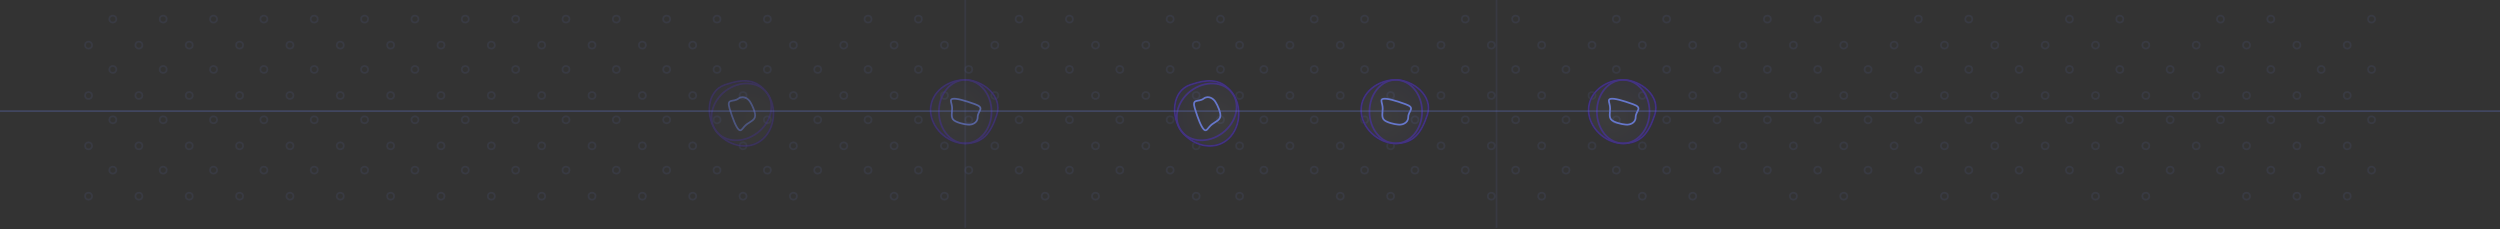 <?xml version="1.0" encoding="UTF-8" standalone="no"?>
<svg width="1440px" height="132px" viewBox="0 0 1440 132" version="1.1" xmlns="http://www.w3.org/2000/svg" xmlns:xlink="http://www.w3.org/1999/xlink">
    <rect x="0" y="0" width="1440" height="132" fill="#333333" stroke="none"/>
    <!-- Generator: Sketch 41.1 (35376) - http://www.bohemiancoding.com/sketch -->
    <title>Group 7</title>
    <desc>Created with Sketch.</desc>
    <defs>
        <radialGradient cx="28.518%" cy="58.202%" fx="28.518%" fy="58.202%" r="67.214%" id="radialGradient-1">
            <stop stop-color="#ECEAF1" offset="0%"></stop>
            <stop stop-color="#756AD5" offset="100%"></stop>
        </radialGradient>
    </defs>
    <g id="Page-1" stroke="none" stroke-width="1" fill="none" fill-rule="evenodd">
        <g id="technology" transform="translate(0, -709)">
            <g id="Group-7" transform="translate(0, 709)">
                <g id="Group-11" opacity="0.5" transform="translate(49, 9)" stroke="#6677CC">
                    <g id="Group-10" transform="translate(663, 0)" opacity="0.2">
                        <g id="Group-9" transform="translate(0, 15)">
                            <circle id="Oval-5-Copy-2" cx="2" cy="2" r="2"></circle>
                        </g>
                        <g id="Group-9-Copy" transform="translate(29, 0)">
                            <circle id="Oval-5-Copy-2" cx="2" cy="17" r="2"></circle>
                            <circle id="Oval-5-Copy" cx="16" cy="2" r="2"></circle>
                        </g>
                        <g id="Group-9-Copy-2" transform="translate(58, 0)">
                            <circle id="Oval-5-Copy-2" cx="2" cy="17" r="2"></circle>
                            <circle id="Oval-5-Copy" cx="16" cy="2" r="2"></circle>
                        </g>
                        <g id="Group-9-Copy-3" transform="translate(87, 15)">
                            <circle id="Oval-5-Copy-2" cx="2" cy="2" r="2"></circle>
                        </g>
                        <g id="Group-9-Copy-4" transform="translate(116, 0)">
                            <circle id="Oval-5-Copy-2" cx="2" cy="17" r="2"></circle>
                            <circle id="Oval-5-Copy" cx="16" cy="2" r="2"></circle>
                        </g>
                        <g id="Group-9-Copy-5" transform="translate(145, 0)">
                            <circle id="Oval-5-Copy-2" cx="2" cy="17" r="2"></circle>
                            <circle id="Oval-5-Copy" cx="16" cy="2" r="2"></circle>
                        </g>
                        <g id="Group-9-Copy-6" transform="translate(174, 15)">
                            <circle id="Oval-5-Copy-2" cx="2" cy="2" r="2"></circle>
                        </g>
                        <g id="Group-9-Copy-7" transform="translate(203, 0)">
                            <circle id="Oval-5-Copy-2" cx="2" cy="17" r="2"></circle>
                            <circle id="Oval-5-Copy" cx="16" cy="2" r="2"></circle>
                        </g>
                        <g id="Group-9-Copy-8" transform="translate(232, 0)">
                            <circle id="Oval-5-Copy-2" cx="2" cy="17" r="2"></circle>
                            <circle id="Oval-5-Copy" cx="16" cy="2" r="2"></circle>
                        </g>
                        <g id="Group-9-Copy-9" transform="translate(261, 15)">
                            <circle id="Oval-5-Copy-2" cx="2" cy="2" r="2"></circle>
                        </g>
                        <g id="Group-9-Copy-10" transform="translate(290, 0)">
                            <circle id="Oval-5-Copy-2" cx="2" cy="17" r="2"></circle>
                            <circle id="Oval-5-Copy" cx="16" cy="2" r="2"></circle>
                        </g>
                        <g id="Group-9-Copy-11" transform="translate(319, 0)">
                            <circle id="Oval-5-Copy-2" cx="2" cy="17" r="2"></circle>
                            <circle id="Oval-5-Copy" cx="16" cy="2" r="2"></circle>
                        </g>
                        <g id="Group-9-Copy-12" transform="translate(348, 15)">
                            <circle id="Oval-5-Copy-2" cx="2" cy="2" r="2"></circle>
                        </g>
                        <g id="Group-9-Copy-13" transform="translate(377, 0)">
                            <circle id="Oval-5-Copy-2" cx="2" cy="17" r="2"></circle>
                            <circle id="Oval-5-Copy" cx="16" cy="2" r="2"></circle>
                        </g>
                        <g id="Group-9-Copy-14" transform="translate(406, 0)">
                            <circle id="Oval-5-Copy-2" cx="2" cy="17" r="2"></circle>
                            <circle id="Oval-5-Copy" cx="16" cy="2" r="2"></circle>
                        </g>
                        <g id="Group-9-Copy-15" transform="translate(435, 15)">
                            <circle id="Oval-5-Copy-2" cx="2" cy="2" r="2"></circle>
                        </g>
                        <g id="Group-9-Copy-16" transform="translate(464, 0)">
                            <circle id="Oval-5-Copy-2" cx="2" cy="17" r="2"></circle>
                            <circle id="Oval-5-Copy" cx="16" cy="2" r="2"></circle>
                        </g>
                        <g id="Group-9-Copy-17" transform="translate(493, 0)">
                            <circle id="Oval-5-Copy-2" cx="2" cy="17" r="2"></circle>
                            <circle id="Oval-5-Copy" cx="16" cy="2" r="2"></circle>
                        </g>
                        <g id="Group-9-Copy-18" transform="translate(522, 15)">
                            <circle id="Oval-5-Copy-2" cx="2" cy="2" r="2"></circle>
                        </g>
                        <g id="Group-9-Copy-19" transform="translate(551, 0)">
                            <circle id="Oval-5-Copy-2" cx="2" cy="17" r="2"></circle>
                            <circle id="Oval-5-Copy" cx="16" cy="2" r="2"></circle>
                        </g>
                        <g id="Group-9-Copy-20" transform="translate(580, 0)">
                            <circle id="Oval-5-Copy-2" cx="2" cy="17" r="2"></circle>
                            <circle id="Oval-5-Copy" cx="16" cy="2" r="2"></circle>
                        </g>
                        <g id="Group-9-Copy-21" transform="translate(609, 15)">
                            <circle id="Oval-5-Copy-2" cx="2" cy="2" r="2"></circle>
                        </g>
                        <g id="Group-9-Copy-22" transform="translate(638, 0)">
                            <circle id="Oval-5-Copy-2" cx="2" cy="17" r="2"></circle>
                            <circle id="Oval-5-Copy" cx="16" cy="2" r="2"></circle>
                        </g>
                    </g>
                    <g id="Group-10-Copy" transform="translate(663, 29)" opacity="0.2">
                        <g id="Group-9">
                            <circle id="Oval-5-Copy-2" cx="2" cy="17" r="2"></circle>
                            <circle id="Oval-5-Copy" cx="16" cy="2" r="2"></circle>
                        </g>
                        <g id="Group-9-Copy" transform="translate(29, 0)">
                            <circle id="Oval-5-Copy-2" cx="2" cy="17" r="2"></circle>
                            <circle id="Oval-5-Copy" cx="16" cy="2" r="2"></circle>
                        </g>
                        <g id="Group-9-Copy-2" transform="translate(58, 0)">
                            <circle id="Oval-5-Copy-2" cx="2" cy="17" r="2"></circle>
                            <circle id="Oval-5-Copy" cx="16" cy="2" r="2"></circle>
                        </g>
                        <g id="Group-9-Copy-3" transform="translate(87, 0)">
                            <circle id="Oval-5-Copy-2" cx="2" cy="17" r="2"></circle>
                            <circle id="Oval-5-Copy" cx="16" cy="2" r="2"></circle>
                        </g>
                        <g id="Group-9-Copy-4" transform="translate(116, 0)">
                            <circle id="Oval-5-Copy-2" cx="2" cy="17" r="2"></circle>
                            <circle id="Oval-5-Copy" cx="16" cy="2" r="2"></circle>
                        </g>
                        <g id="Group-9-Copy-5" transform="translate(145, 0)">
                            <circle id="Oval-5-Copy-2" cx="2" cy="17" r="2"></circle>
                            <circle id="Oval-5-Copy" cx="16" cy="2" r="2"></circle>
                        </g>
                        <g id="Group-9-Copy-6" transform="translate(174, 0)">
                            <circle id="Oval-5-Copy-2" cx="2" cy="17" r="2"></circle>
                            <circle id="Oval-5-Copy" cx="16" cy="2" r="2"></circle>
                        </g>
                        <g id="Group-9-Copy-7" transform="translate(203, 0)">
                            <circle id="Oval-5-Copy-2" cx="2" cy="17" r="2"></circle>
                            <circle id="Oval-5-Copy" cx="16" cy="2" r="2"></circle>
                        </g>
                        <g id="Group-9-Copy-8" transform="translate(232, 0)">
                            <circle id="Oval-5-Copy-2" cx="2" cy="17" r="2"></circle>
                            <circle id="Oval-5-Copy" cx="16" cy="2" r="2"></circle>
                        </g>
                        <g id="Group-9-Copy-9" transform="translate(261, 0)">
                            <circle id="Oval-5-Copy-2" cx="2" cy="17" r="2"></circle>
                            <circle id="Oval-5-Copy" cx="16" cy="2" r="2"></circle>
                        </g>
                        <g id="Group-9-Copy-10" transform="translate(290, 0)">
                            <circle id="Oval-5-Copy-2" cx="2" cy="17" r="2"></circle>
                            <circle id="Oval-5-Copy" cx="16" cy="2" r="2"></circle>
                        </g>
                        <g id="Group-9-Copy-11" transform="translate(319, 0)">
                            <circle id="Oval-5-Copy-2" cx="2" cy="17" r="2"></circle>
                            <circle id="Oval-5-Copy" cx="16" cy="2" r="2"></circle>
                        </g>
                        <g id="Group-9-Copy-12" transform="translate(348, 0)">
                            <circle id="Oval-5-Copy-2" cx="2" cy="17" r="2"></circle>
                            <circle id="Oval-5-Copy" cx="16" cy="2" r="2"></circle>
                        </g>
                        <g id="Group-9-Copy-13" transform="translate(377, 0)">
                            <circle id="Oval-5-Copy-2" cx="2" cy="17" r="2"></circle>
                            <circle id="Oval-5-Copy" cx="16" cy="2" r="2"></circle>
                        </g>
                        <g id="Group-9-Copy-14" transform="translate(406, 0)">
                            <circle id="Oval-5-Copy-2" cx="2" cy="17" r="2"></circle>
                            <circle id="Oval-5-Copy" cx="16" cy="2" r="2"></circle>
                        </g>
                        <g id="Group-9-Copy-15" transform="translate(435, 0)">
                            <circle id="Oval-5-Copy-2" cx="2" cy="17" r="2"></circle>
                            <circle id="Oval-5-Copy" cx="16" cy="2" r="2"></circle>
                        </g>
                        <g id="Group-9-Copy-16" transform="translate(464, 0)">
                            <circle id="Oval-5-Copy-2" cx="2" cy="17" r="2"></circle>
                            <circle id="Oval-5-Copy" cx="16" cy="2" r="2"></circle>
                        </g>
                        <g id="Group-9-Copy-17" transform="translate(493, 0)">
                            <circle id="Oval-5-Copy-2" cx="2" cy="17" r="2"></circle>
                            <circle id="Oval-5-Copy" cx="16" cy="2" r="2"></circle>
                        </g>
                        <g id="Group-9-Copy-18" transform="translate(522, 0)">
                            <circle id="Oval-5-Copy-2" cx="2" cy="17" r="2"></circle>
                            <circle id="Oval-5-Copy" cx="16" cy="2" r="2"></circle>
                        </g>
                        <g id="Group-9-Copy-19" transform="translate(551, 0)">
                            <circle id="Oval-5-Copy-2" cx="2" cy="17" r="2"></circle>
                            <circle id="Oval-5-Copy" cx="16" cy="2" r="2"></circle>
                        </g>
                        <g id="Group-9-Copy-20" transform="translate(580, 0)">
                            <circle id="Oval-5-Copy-2" cx="2" cy="17" r="2"></circle>
                            <circle id="Oval-5-Copy" cx="16" cy="2" r="2"></circle>
                        </g>
                        <g id="Group-9-Copy-21" transform="translate(609, 0)">
                            <circle id="Oval-5-Copy-2" cx="2" cy="17" r="2"></circle>
                            <circle id="Oval-5-Copy" cx="16" cy="2" r="2"></circle>
                        </g>
                        <g id="Group-9-Copy-22" transform="translate(638, 0)">
                            <circle id="Oval-5-Copy-2" cx="2" cy="17" r="2"></circle>
                            <circle id="Oval-5-Copy" cx="16" cy="2" r="2"></circle>
                        </g>
                    </g>
                    <g id="Group-10-Copy-2" transform="translate(663, 58)" opacity="0.2">
                        <g id="Group-9">
                            <circle id="Oval-5-Copy-2" cx="2" cy="17" r="2"></circle>
                            <circle id="Oval-5-Copy" cx="16" cy="2" r="2"></circle>
                        </g>
                        <g id="Group-9-Copy" transform="translate(29, 0)">
                            <circle id="Oval-5-Copy-2" cx="2" cy="17" r="2"></circle>
                            <circle id="Oval-5-Copy" cx="16" cy="2" r="2"></circle>
                        </g>
                        <g id="Group-9-Copy-2" transform="translate(58, 0)">
                            <circle id="Oval-5-Copy-2" cx="2" cy="17" r="2"></circle>
                            <circle id="Oval-5-Copy" cx="16" cy="2" r="2"></circle>
                        </g>
                        <g id="Group-9-Copy-3" transform="translate(87, 0)">
                            <circle id="Oval-5-Copy-2" cx="2" cy="17" r="2"></circle>
                            <circle id="Oval-5-Copy" cx="16" cy="2" r="2"></circle>
                        </g>
                        <g id="Group-9-Copy-4" transform="translate(116, 0)">
                            <circle id="Oval-5-Copy-2" cx="2" cy="17" r="2"></circle>
                            <circle id="Oval-5-Copy" cx="16" cy="2" r="2"></circle>
                        </g>
                        <g id="Group-9-Copy-5" transform="translate(145, 0)">
                            <circle id="Oval-5-Copy-2" cx="2" cy="17" r="2"></circle>
                            <circle id="Oval-5-Copy" cx="16" cy="2" r="2"></circle>
                        </g>
                        <g id="Group-9-Copy-6" transform="translate(174, 0)">
                            <circle id="Oval-5-Copy-2" cx="2" cy="17" r="2"></circle>
                            <circle id="Oval-5-Copy" cx="16" cy="2" r="2"></circle>
                        </g>
                        <g id="Group-9-Copy-7" transform="translate(203, 0)">
                            <circle id="Oval-5-Copy-2" cx="2" cy="17" r="2"></circle>
                            <circle id="Oval-5-Copy" cx="16" cy="2" r="2"></circle>
                        </g>
                        <g id="Group-9-Copy-8" transform="translate(232, 0)">
                            <circle id="Oval-5-Copy-2" cx="2" cy="17" r="2"></circle>
                            <circle id="Oval-5-Copy" cx="16" cy="2" r="2"></circle>
                        </g>
                        <g id="Group-9-Copy-9" transform="translate(261, 0)">
                            <circle id="Oval-5-Copy-2" cx="2" cy="17" r="2"></circle>
                            <circle id="Oval-5-Copy" cx="16" cy="2" r="2"></circle>
                        </g>
                        <g id="Group-9-Copy-10" transform="translate(290, 0)">
                            <circle id="Oval-5-Copy-2" cx="2" cy="17" r="2"></circle>
                            <circle id="Oval-5-Copy" cx="16" cy="2" r="2"></circle>
                        </g>
                        <g id="Group-9-Copy-11" transform="translate(319, 0)">
                            <circle id="Oval-5-Copy-2" cx="2" cy="17" r="2"></circle>
                            <circle id="Oval-5-Copy" cx="16" cy="2" r="2"></circle>
                        </g>
                        <g id="Group-9-Copy-12" transform="translate(348, 0)">
                            <circle id="Oval-5-Copy-2" cx="2" cy="17" r="2"></circle>
                            <circle id="Oval-5-Copy" cx="16" cy="2" r="2"></circle>
                        </g>
                        <g id="Group-9-Copy-13" transform="translate(377, 0)">
                            <circle id="Oval-5-Copy-2" cx="2" cy="17" r="2"></circle>
                            <circle id="Oval-5-Copy" cx="16" cy="2" r="2"></circle>
                        </g>
                        <g id="Group-9-Copy-14" transform="translate(406, 0)">
                            <circle id="Oval-5-Copy-2" cx="2" cy="17" r="2"></circle>
                            <circle id="Oval-5-Copy" cx="16" cy="2" r="2"></circle>
                        </g>
                        <g id="Group-9-Copy-15" transform="translate(435, 0)">
                            <circle id="Oval-5-Copy-2" cx="2" cy="17" r="2"></circle>
                            <circle id="Oval-5-Copy" cx="16" cy="2" r="2"></circle>
                        </g>
                        <g id="Group-9-Copy-16" transform="translate(464, 0)">
                            <circle id="Oval-5-Copy-2" cx="2" cy="17" r="2"></circle>
                            <circle id="Oval-5-Copy" cx="16" cy="2" r="2"></circle>
                        </g>
                        <g id="Group-9-Copy-17" transform="translate(493, 0)">
                            <circle id="Oval-5-Copy-2" cx="2" cy="17" r="2"></circle>
                            <circle id="Oval-5-Copy" cx="16" cy="2" r="2"></circle>
                        </g>
                        <g id="Group-9-Copy-18" transform="translate(522, 0)">
                            <circle id="Oval-5-Copy-2" cx="2" cy="17" r="2"></circle>
                            <circle id="Oval-5-Copy" cx="16" cy="2" r="2"></circle>
                        </g>
                        <g id="Group-9-Copy-19" transform="translate(551, 0)">
                            <circle id="Oval-5-Copy-2" cx="2" cy="17" r="2"></circle>
                            <circle id="Oval-5-Copy" cx="16" cy="2" r="2"></circle>
                        </g>
                        <g id="Group-9-Copy-20" transform="translate(580, 0)">
                            <circle id="Oval-5-Copy-2" cx="2" cy="17" r="2"></circle>
                            <circle id="Oval-5-Copy" cx="16" cy="2" r="2"></circle>
                        </g>
                        <g id="Group-9-Copy-21" transform="translate(609, 0)">
                            <circle id="Oval-5-Copy-2" cx="2" cy="17" r="2"></circle>
                            <circle id="Oval-5-Copy" cx="16" cy="2" r="2"></circle>
                        </g>
                        <g id="Group-9-Copy-22" transform="translate(638, 0)">
                            <circle id="Oval-5-Copy-2" cx="2" cy="17" r="2"></circle>
                            <circle id="Oval-5-Copy" cx="16" cy="2" r="2"></circle>
                        </g>
                    </g>
                    <g id="Group-10-Copy-3" transform="translate(663, 87)" opacity="0.2">
                        <g id="Group-9">
                            <circle id="Oval-5-Copy-2" cx="2" cy="17" r="2"></circle>
                            <circle id="Oval-5-Copy" cx="16" cy="2" r="2"></circle>
                        </g>
                        <g id="Group-9-Copy" transform="translate(43, 0)">
                            <circle id="Oval-5-Copy" cx="2" cy="2" r="2"></circle>
                        </g>
                        <g id="Group-9-Copy-2" transform="translate(58, 0)">
                            <circle id="Oval-5-Copy-2" cx="2" cy="17" r="2"></circle>
                            <circle id="Oval-5-Copy" cx="16" cy="2" r="2"></circle>
                        </g>
                        <g id="Group-9-Copy-3" transform="translate(87, 0)">
                            <circle id="Oval-5-Copy-2" cx="2" cy="17" r="2"></circle>
                            <circle id="Oval-5-Copy" cx="16" cy="2" r="2"></circle>
                        </g>
                        <g id="Group-9-Copy-4" transform="translate(130, 0)">
                            <circle id="Oval-5-Copy" cx="2" cy="2" r="2"></circle>
                        </g>
                        <g id="Group-9-Copy-5" transform="translate(145, 0)">
                            <circle id="Oval-5-Copy-2" cx="2" cy="17" r="2"></circle>
                            <circle id="Oval-5-Copy" cx="16" cy="2" r="2"></circle>
                        </g>
                        <g id="Group-9-Copy-6" transform="translate(174, 0)">
                            <circle id="Oval-5-Copy-2" cx="2" cy="17" r="2"></circle>
                            <circle id="Oval-5-Copy" cx="16" cy="2" r="2"></circle>
                        </g>
                        <g id="Group-9-Copy-7" transform="translate(217, 0)">
                            <circle id="Oval-5-Copy" cx="2" cy="2" r="2"></circle>
                        </g>
                        <g id="Group-9-Copy-8" transform="translate(232, 0)">
                            <circle id="Oval-5-Copy-2" cx="2" cy="17" r="2"></circle>
                            <circle id="Oval-5-Copy" cx="16" cy="2" r="2"></circle>
                        </g>
                        <g id="Group-9-Copy-9" transform="translate(261, 0)">
                            <circle id="Oval-5-Copy-2" cx="2" cy="17" r="2"></circle>
                            <circle id="Oval-5-Copy" cx="16" cy="2" r="2"></circle>
                        </g>
                        <g id="Group-9-Copy-10" transform="translate(304, 0)">
                            <circle id="Oval-5-Copy" cx="2" cy="2" r="2"></circle>
                        </g>
                        <g id="Group-9-Copy-11" transform="translate(319, 0)">
                            <circle id="Oval-5-Copy-2" cx="2" cy="17" r="2"></circle>
                            <circle id="Oval-5-Copy" cx="16" cy="2" r="2"></circle>
                        </g>
                        <g id="Group-9-Copy-12" transform="translate(348, 0)">
                            <circle id="Oval-5-Copy-2" cx="2" cy="17" r="2"></circle>
                            <circle id="Oval-5-Copy" cx="16" cy="2" r="2"></circle>
                        </g>
                        <g id="Group-9-Copy-13" transform="translate(391, 0)">
                            <circle id="Oval-5-Copy" cx="2" cy="2" r="2"></circle>
                        </g>
                        <g id="Group-9-Copy-14" transform="translate(406, 0)">
                            <circle id="Oval-5-Copy-2" cx="2" cy="17" r="2"></circle>
                            <circle id="Oval-5-Copy" cx="16" cy="2" r="2"></circle>
                        </g>
                        <g id="Group-9-Copy-15" transform="translate(435, 0)">
                            <circle id="Oval-5-Copy-2" cx="2" cy="17" r="2"></circle>
                            <circle id="Oval-5-Copy" cx="16" cy="2" r="2"></circle>
                        </g>
                        <g id="Group-9-Copy-16" transform="translate(478, 0)">
                            <circle id="Oval-5-Copy" cx="2" cy="2" r="2"></circle>
                        </g>
                        <g id="Group-9-Copy-17" transform="translate(493, 0)">
                            <circle id="Oval-5-Copy-2" cx="2" cy="17" r="2"></circle>
                            <circle id="Oval-5-Copy" cx="16" cy="2" r="2"></circle>
                        </g>
                        <g id="Group-9-Copy-18" transform="translate(522, 0)">
                            <circle id="Oval-5-Copy-2" cx="2" cy="17" r="2"></circle>
                            <circle id="Oval-5-Copy" cx="16" cy="2" r="2"></circle>
                        </g>
                        <g id="Group-9-Copy-19" transform="translate(565, 0)">
                            <circle id="Oval-5-Copy" cx="2" cy="2" r="2"></circle>
                        </g>
                        <g id="Group-9-Copy-20" transform="translate(580, 0)">
                            <circle id="Oval-5-Copy-2" cx="2" cy="17" r="2"></circle>
                            <circle id="Oval-5-Copy" cx="16" cy="2" r="2"></circle>
                        </g>
                        <g id="Group-9-Copy-21" transform="translate(609, 0)">
                            <circle id="Oval-5-Copy-2" cx="2" cy="17" r="2"></circle>
                            <circle id="Oval-5-Copy" cx="16" cy="2" r="2"></circle>
                        </g>
                        <g id="Group-9-Copy-22" transform="translate(638, 0)">
                            <circle id="Oval-5-Copy-2" cx="2" cy="17" r="2"></circle>
                            <circle id="Oval-5-Copy" cx="16" cy="2" r="2"></circle>
                        </g>
                    </g>
                    <g id="Group-10" opacity="0.2">
                        <g id="Group-9">
                            <circle id="Oval-5-Copy-2" cx="2" cy="17" r="2"></circle>
                            <circle id="Oval-5-Copy" cx="16" cy="2" r="2"></circle>
                        </g>
                        <g id="Group-9-Copy" transform="translate(29, 0)">
                            <circle id="Oval-5-Copy-2" cx="2" cy="17" r="2"></circle>
                            <circle id="Oval-5-Copy" cx="16" cy="2" r="2"></circle>
                        </g>
                        <g id="Group-9-Copy-2" transform="translate(58, 0)">
                            <circle id="Oval-5-Copy-2" cx="2" cy="17" r="2"></circle>
                            <circle id="Oval-5-Copy" cx="16" cy="2" r="2"></circle>
                        </g>
                        <g id="Group-9-Copy-3" transform="translate(87, 0)">
                            <circle id="Oval-5-Copy-2" cx="2" cy="17" r="2"></circle>
                            <circle id="Oval-5-Copy" cx="16" cy="2" r="2"></circle>
                        </g>
                        <g id="Group-9-Copy-4" transform="translate(116, 0)">
                            <circle id="Oval-5-Copy-2" cx="2" cy="17" r="2"></circle>
                            <circle id="Oval-5-Copy" cx="16" cy="2" r="2"></circle>
                        </g>
                        <g id="Group-9-Copy-5" transform="translate(145, 0)">
                            <circle id="Oval-5-Copy-2" cx="2" cy="17" r="2"></circle>
                            <circle id="Oval-5-Copy" cx="16" cy="2" r="2"></circle>
                        </g>
                        <g id="Group-9-Copy-6" transform="translate(174, 0)">
                            <circle id="Oval-5-Copy-2" cx="2" cy="17" r="2"></circle>
                            <circle id="Oval-5-Copy" cx="16" cy="2" r="2"></circle>
                        </g>
                        <g id="Group-9-Copy-7" transform="translate(203, 0)">
                            <circle id="Oval-5-Copy-2" cx="2" cy="17" r="2"></circle>
                            <circle id="Oval-5-Copy" cx="16" cy="2" r="2"></circle>
                        </g>
                        <g id="Group-9-Copy-8" transform="translate(232, 0)">
                            <circle id="Oval-5-Copy-2" cx="2" cy="17" r="2"></circle>
                            <circle id="Oval-5-Copy" cx="16" cy="2" r="2"></circle>
                        </g>
                        <g id="Group-9-Copy-9" transform="translate(261, 0)">
                            <circle id="Oval-5-Copy-2" cx="2" cy="17" r="2"></circle>
                            <circle id="Oval-5-Copy" cx="16" cy="2" r="2"></circle>
                        </g>
                        <g id="Group-9-Copy-10" transform="translate(290, 0)">
                            <circle id="Oval-5-Copy-2" cx="2" cy="17" r="2"></circle>
                            <circle id="Oval-5-Copy" cx="16" cy="2" r="2"></circle>
                        </g>
                        <g id="Group-9-Copy-11" transform="translate(319, 0)">
                            <circle id="Oval-5-Copy-2" cx="2" cy="17" r="2"></circle>
                            <circle id="Oval-5-Copy" cx="16" cy="2" r="2"></circle>
                        </g>
                        <g id="Group-9-Copy-12" transform="translate(348, 0)">
                            <circle id="Oval-5-Copy-2" cx="2" cy="17" r="2"></circle>
                            <circle id="Oval-5-Copy" cx="16" cy="2" r="2"></circle>
                        </g>
                        <g id="Group-9-Copy-13" transform="translate(377, 0)">
                            <circle id="Oval-5-Copy-2" cx="2" cy="17" r="2"></circle>
                            <circle id="Oval-5-Copy" cx="16" cy="2" r="2"></circle>
                        </g>
                        <g id="Group-9-Copy-14" transform="translate(406, 15)">
                            <circle id="Oval-5-Copy-2" cx="2" cy="2" r="2"></circle>
                        </g>
                        <g id="Group-9-Copy-15" transform="translate(435, 0)">
                            <circle id="Oval-5-Copy-2" cx="2" cy="17" r="2"></circle>
                            <circle id="Oval-5-Copy" cx="16" cy="2" r="2"></circle>
                        </g>
                        <g id="Group-9-Copy-16" transform="translate(464, 0)">
                            <circle id="Oval-5-Copy-2" cx="2" cy="17" r="2"></circle>
                            <circle id="Oval-5-Copy" cx="16" cy="2" r="2"></circle>
                        </g>
                        <g id="Group-9-Copy-17" transform="translate(493, 15)">
                            <circle id="Oval-5-Copy-2" cx="2" cy="2" r="2"></circle>
                        </g>
                        <g id="Group-9-Copy-18" transform="translate(522, 0)">
                            <circle id="Oval-5-Copy-2" cx="2" cy="17" r="2"></circle>
                            <circle id="Oval-5-Copy" cx="16" cy="2" r="2"></circle>
                        </g>
                        <g id="Group-9-Copy-19" transform="translate(551, 0)">
                            <circle id="Oval-5-Copy-2" cx="2" cy="17" r="2"></circle>
                            <circle id="Oval-5-Copy" cx="16" cy="2" r="2"></circle>
                        </g>
                        <g id="Group-9-Copy-20" transform="translate(580, 15)">
                            <circle id="Oval-5-Copy-2" cx="2" cy="2" r="2"></circle>
                        </g>
                        <g id="Group-9-Copy-21" transform="translate(609, 0)">
                            <circle id="Oval-5-Copy-2" cx="2" cy="17" r="2"></circle>
                            <circle id="Oval-5-Copy" cx="16" cy="2" r="2"></circle>
                        </g>
                        <g id="Group-9-Copy-22" transform="translate(638, 0)">
                            <circle id="Oval-5-Copy-2" cx="2" cy="17" r="2"></circle>
                            <circle id="Oval-5-Copy" cx="16" cy="2" r="2"></circle>
                        </g>
                        <g id="Group-10-Copy" transform="translate(0, 29)">
                            <g id="Group-9">
                                <circle id="Oval-5-Copy-2" cx="2" cy="17" r="2"></circle>
                                <circle id="Oval-5-Copy" cx="16" cy="2" r="2"></circle>
                            </g>
                            <g id="Group-9-Copy" transform="translate(29, 0)">
                                <circle id="Oval-5-Copy-2" cx="2" cy="17" r="2"></circle>
                                <circle id="Oval-5-Copy" cx="16" cy="2" r="2"></circle>
                            </g>
                            <g id="Group-9-Copy-2" transform="translate(58, 0)">
                                <circle id="Oval-5-Copy-2" cx="2" cy="17" r="2"></circle>
                                <circle id="Oval-5-Copy" cx="16" cy="2" r="2"></circle>
                            </g>
                            <g id="Group-9-Copy-3" transform="translate(87, 0)">
                                <circle id="Oval-5-Copy-2" cx="2" cy="17" r="2"></circle>
                                <circle id="Oval-5-Copy" cx="16" cy="2" r="2"></circle>
                            </g>
                            <g id="Group-9-Copy-4" transform="translate(116, 0)">
                                <circle id="Oval-5-Copy-2" cx="2" cy="17" r="2"></circle>
                                <circle id="Oval-5-Copy" cx="16" cy="2" r="2"></circle>
                            </g>
                            <g id="Group-9-Copy-5" transform="translate(145, 0)">
                                <circle id="Oval-5-Copy-2" cx="2" cy="17" r="2"></circle>
                                <circle id="Oval-5-Copy" cx="16" cy="2" r="2"></circle>
                            </g>
                            <g id="Group-9-Copy-6" transform="translate(174, 0)">
                                <circle id="Oval-5-Copy-2" cx="2" cy="17" r="2"></circle>
                                <circle id="Oval-5-Copy" cx="16" cy="2" r="2"></circle>
                            </g>
                            <g id="Group-9-Copy-7" transform="translate(203, 0)">
                                <circle id="Oval-5-Copy-2" cx="2" cy="17" r="2"></circle>
                                <circle id="Oval-5-Copy" cx="16" cy="2" r="2"></circle>
                            </g>
                            <g id="Group-9-Copy-8" transform="translate(232, 0)">
                                <circle id="Oval-5-Copy-2" cx="2" cy="17" r="2"></circle>
                                <circle id="Oval-5-Copy" cx="16" cy="2" r="2"></circle>
                            </g>
                            <g id="Group-9-Copy-9" transform="translate(261, 0)">
                                <circle id="Oval-5-Copy-2" cx="2" cy="17" r="2"></circle>
                                <circle id="Oval-5-Copy" cx="16" cy="2" r="2"></circle>
                            </g>
                            <g id="Group-9-Copy-10" transform="translate(290, 0)">
                                <circle id="Oval-5-Copy-2" cx="2" cy="17" r="2"></circle>
                                <circle id="Oval-5-Copy" cx="16" cy="2" r="2"></circle>
                            </g>
                            <g id="Group-9-Copy-11" transform="translate(319, 0)">
                                <circle id="Oval-5-Copy-2" cx="2" cy="17" r="2"></circle>
                                <circle id="Oval-5-Copy" cx="16" cy="2" r="2"></circle>
                            </g>
                            <g id="Group-9-Copy-12" transform="translate(348, 0)">
                                <circle id="Oval-5-Copy-2" cx="2" cy="17" r="2"></circle>
                                <circle id="Oval-5-Copy" cx="16" cy="2" r="2"></circle>
                            </g>
                            <g id="Group-9-Copy-13" transform="translate(377, 0)">
                                <circle id="Oval-5-Copy-2" cx="2" cy="17" r="2"></circle>
                                <circle id="Oval-5-Copy" cx="16" cy="2" r="2"></circle>
                            </g>
                            <g id="Group-9-Copy-14" transform="translate(406, 0)">
                                <circle id="Oval-5-Copy-2" cx="2" cy="17" r="2"></circle>
                                <circle id="Oval-5-Copy" cx="16" cy="2" r="2"></circle>
                            </g>
                            <g id="Group-9-Copy-15" transform="translate(435, 0)">
                                <circle id="Oval-5-Copy-2" cx="2" cy="17" r="2"></circle>
                                <circle id="Oval-5-Copy" cx="16" cy="2" r="2"></circle>
                            </g>
                            <g id="Group-9-Copy-16" transform="translate(464, 0)">
                                <circle id="Oval-5-Copy-2" cx="2" cy="17" r="2"></circle>
                                <circle id="Oval-5-Copy" cx="16" cy="2" r="2"></circle>
                            </g>
                            <g id="Group-9-Copy-17" transform="translate(493, 0)">
                                <circle id="Oval-5-Copy-2" cx="2" cy="17" r="2"></circle>
                                <circle id="Oval-5-Copy" cx="16" cy="2" r="2"></circle>
                            </g>
                            <g id="Group-9-Copy-18" transform="translate(522, 0)">
                                <circle id="Oval-5-Copy-2" cx="2" cy="17" r="2"></circle>
                                <circle id="Oval-5-Copy" cx="16" cy="2" r="2"></circle>
                            </g>
                            <g id="Group-9-Copy-19" transform="translate(551, 0)">
                                <circle id="Oval-5-Copy-2" cx="2" cy="17" r="2"></circle>
                                <circle id="Oval-5-Copy" cx="16" cy="2" r="2"></circle>
                            </g>
                            <g id="Group-9-Copy-20" transform="translate(580, 0)">
                                <circle id="Oval-5-Copy-2" cx="2" cy="17" r="2"></circle>
                                <circle id="Oval-5-Copy" cx="16" cy="2" r="2"></circle>
                            </g>
                            <g id="Group-9-Copy-21" transform="translate(609, 0)">
                                <circle id="Oval-5-Copy-2" cx="2" cy="17" r="2"></circle>
                                <circle id="Oval-5-Copy" cx="16" cy="2" r="2"></circle>
                            </g>
                            <g id="Group-9-Copy-22" transform="translate(638, 0)">
                                <circle id="Oval-5-Copy-2" cx="2" cy="17" r="2"></circle>
                                <circle id="Oval-5-Copy" cx="16" cy="2" r="2"></circle>
                            </g>
                        </g>
                        <g id="Group-10-Copy-2" transform="translate(0, 58)">
                            <g id="Group-9">
                                <circle id="Oval-5-Copy-2" cx="2" cy="17" r="2"></circle>
                                <circle id="Oval-5-Copy" cx="16" cy="2" r="2"></circle>
                            </g>
                            <g id="Group-9-Copy" transform="translate(29, 0)">
                                <circle id="Oval-5-Copy-2" cx="2" cy="17" r="2"></circle>
                                <circle id="Oval-5-Copy" cx="16" cy="2" r="2"></circle>
                            </g>
                            <g id="Group-9-Copy-2" transform="translate(58, 0)">
                                <circle id="Oval-5-Copy-2" cx="2" cy="17" r="2"></circle>
                                <circle id="Oval-5-Copy" cx="16" cy="2" r="2"></circle>
                            </g>
                            <g id="Group-9-Copy-3" transform="translate(87, 0)">
                                <circle id="Oval-5-Copy-2" cx="2" cy="17" r="2"></circle>
                                <circle id="Oval-5-Copy" cx="16" cy="2" r="2"></circle>
                            </g>
                            <g id="Group-9-Copy-4" transform="translate(116, 0)">
                                <circle id="Oval-5-Copy-2" cx="2" cy="17" r="2"></circle>
                                <circle id="Oval-5-Copy" cx="16" cy="2" r="2"></circle>
                            </g>
                            <g id="Group-9-Copy-5" transform="translate(145, 0)">
                                <circle id="Oval-5-Copy-2" cx="2" cy="17" r="2"></circle>
                                <circle id="Oval-5-Copy" cx="16" cy="2" r="2"></circle>
                            </g>
                            <g id="Group-9-Copy-6" transform="translate(174, 0)">
                                <circle id="Oval-5-Copy-2" cx="2" cy="17" r="2"></circle>
                                <circle id="Oval-5-Copy" cx="16" cy="2" r="2"></circle>
                            </g>
                            <g id="Group-9-Copy-7" transform="translate(203, 0)">
                                <circle id="Oval-5-Copy-2" cx="2" cy="17" r="2"></circle>
                                <circle id="Oval-5-Copy" cx="16" cy="2" r="2"></circle>
                            </g>
                            <g id="Group-9-Copy-8" transform="translate(232, 0)">
                                <circle id="Oval-5-Copy-2" cx="2" cy="17" r="2"></circle>
                                <circle id="Oval-5-Copy" cx="16" cy="2" r="2"></circle>
                            </g>
                            <g id="Group-9-Copy-9" transform="translate(261, 0)">
                                <circle id="Oval-5-Copy-2" cx="2" cy="17" r="2"></circle>
                                <circle id="Oval-5-Copy" cx="16" cy="2" r="2"></circle>
                            </g>
                            <g id="Group-9-Copy-10" transform="translate(290, 0)">
                                <circle id="Oval-5-Copy-2" cx="2" cy="17" r="2"></circle>
                                <circle id="Oval-5-Copy" cx="16" cy="2" r="2"></circle>
                            </g>
                            <g id="Group-9-Copy-11" transform="translate(319, 0)">
                                <circle id="Oval-5-Copy-2" cx="2" cy="17" r="2"></circle>
                                <circle id="Oval-5-Copy" cx="16" cy="2" r="2"></circle>
                            </g>
                            <g id="Group-9-Copy-12" transform="translate(348, 0)">
                                <circle id="Oval-5-Copy-2" cx="2" cy="17" r="2"></circle>
                                <circle id="Oval-5-Copy" cx="16" cy="2" r="2"></circle>
                            </g>
                            <g id="Group-9-Copy-13" transform="translate(377, 0)">
                                <circle id="Oval-5-Copy-2" cx="2" cy="17" r="2"></circle>
                                <circle id="Oval-5-Copy" cx="16" cy="2" r="2"></circle>
                            </g>
                            <g id="Group-9-Copy-14" transform="translate(406, 0)">
                                <circle id="Oval-5-Copy-2" cx="2" cy="17" r="2"></circle>
                                <circle id="Oval-5-Copy" cx="16" cy="2" r="2"></circle>
                            </g>
                            <g id="Group-9-Copy-15" transform="translate(435, 0)">
                                <circle id="Oval-5-Copy-2" cx="2" cy="17" r="2"></circle>
                                <circle id="Oval-5-Copy" cx="16" cy="2" r="2"></circle>
                            </g>
                            <g id="Group-9-Copy-16" transform="translate(464, 0)">
                                <circle id="Oval-5-Copy-2" cx="2" cy="17" r="2"></circle>
                                <circle id="Oval-5-Copy" cx="16" cy="2" r="2"></circle>
                            </g>
                            <g id="Group-9-Copy-17" transform="translate(493, 0)">
                                <circle id="Oval-5-Copy-2" cx="2" cy="17" r="2"></circle>
                                <circle id="Oval-5-Copy" cx="16" cy="2" r="2"></circle>
                            </g>
                            <g id="Group-9-Copy-18" transform="translate(522, 0)">
                                <circle id="Oval-5-Copy-2" cx="2" cy="17" r="2"></circle>
                                <circle id="Oval-5-Copy" cx="16" cy="2" r="2"></circle>
                            </g>
                            <g id="Group-9-Copy-19" transform="translate(551, 0)">
                                <circle id="Oval-5-Copy-2" cx="2" cy="17" r="2"></circle>
                                <circle id="Oval-5-Copy" cx="16" cy="2" r="2"></circle>
                            </g>
                            <g id="Group-9-Copy-20" transform="translate(580, 0)">
                                <circle id="Oval-5-Copy-2" cx="2" cy="17" r="2"></circle>
                                <circle id="Oval-5-Copy" cx="16" cy="2" r="2"></circle>
                            </g>
                            <g id="Group-9-Copy-21" transform="translate(609, 0)">
                                <circle id="Oval-5-Copy-2" cx="2" cy="17" r="2"></circle>
                                <circle id="Oval-5-Copy" cx="16" cy="2" r="2"></circle>
                            </g>
                            <g id="Group-9-Copy-22" transform="translate(638, 0)">
                                <circle id="Oval-5-Copy-2" cx="2" cy="17" r="2"></circle>
                                <circle id="Oval-5-Copy" cx="16" cy="2" r="2"></circle>
                            </g>
                        </g>
                        <g id="Group-10-Copy-3" transform="translate(0, 87)">
                            <g id="Group-9">
                                <circle id="Oval-5-Copy-2" cx="2" cy="17" r="2"></circle>
                                <circle id="Oval-5-Copy" cx="16" cy="2" r="2"></circle>
                            </g>
                            <g id="Group-9-Copy" transform="translate(29, 0)">
                                <circle id="Oval-5-Copy-2" cx="2" cy="17" r="2"></circle>
                                <circle id="Oval-5-Copy" cx="16" cy="2" r="2"></circle>
                            </g>
                            <g id="Group-9-Copy-2" transform="translate(58, 0)">
                                <circle id="Oval-5-Copy-2" cx="2" cy="17" r="2"></circle>
                                <circle id="Oval-5-Copy" cx="16" cy="2" r="2"></circle>
                            </g>
                            <g id="Group-9-Copy-3" transform="translate(87, 0)">
                                <circle id="Oval-5-Copy-2" cx="2" cy="17" r="2"></circle>
                                <circle id="Oval-5-Copy" cx="16" cy="2" r="2"></circle>
                            </g>
                            <g id="Group-9-Copy-4" transform="translate(116, 0)">
                                <circle id="Oval-5-Copy-2" cx="2" cy="17" r="2"></circle>
                                <circle id="Oval-5-Copy" cx="16" cy="2" r="2"></circle>
                            </g>
                            <g id="Group-9-Copy-5" transform="translate(145, 0)">
                                <circle id="Oval-5-Copy-2" cx="2" cy="17" r="2"></circle>
                                <circle id="Oval-5-Copy" cx="16" cy="2" r="2"></circle>
                            </g>
                            <g id="Group-9-Copy-6" transform="translate(174, 0)">
                                <circle id="Oval-5-Copy-2" cx="2" cy="17" r="2"></circle>
                                <circle id="Oval-5-Copy" cx="16" cy="2" r="2"></circle>
                            </g>
                            <g id="Group-9-Copy-7" transform="translate(203, 0)">
                                <circle id="Oval-5-Copy-2" cx="2" cy="17" r="2"></circle>
                                <circle id="Oval-5-Copy" cx="16" cy="2" r="2"></circle>
                            </g>
                            <g id="Group-9-Copy-8" transform="translate(232, 0)">
                                <circle id="Oval-5-Copy-2" cx="2" cy="17" r="2"></circle>
                                <circle id="Oval-5-Copy" cx="16" cy="2" r="2"></circle>
                            </g>
                            <g id="Group-9-Copy-9" transform="translate(261, 0)">
                                <circle id="Oval-5-Copy-2" cx="2" cy="17" r="2"></circle>
                                <circle id="Oval-5-Copy" cx="16" cy="2" r="2"></circle>
                            </g>
                            <g id="Group-9-Copy-10" transform="translate(290, 0)">
                                <circle id="Oval-5-Copy-2" cx="2" cy="17" r="2"></circle>
                                <circle id="Oval-5-Copy" cx="16" cy="2" r="2"></circle>
                            </g>
                            <g id="Group-9-Copy-11" transform="translate(319, 0)">
                                <circle id="Oval-5-Copy-2" cx="2" cy="17" r="2"></circle>
                                <circle id="Oval-5-Copy" cx="16" cy="2" r="2"></circle>
                            </g>
                            <g id="Group-9-Copy-12" transform="translate(348, 0)">
                                <circle id="Oval-5-Copy-2" cx="2" cy="17" r="2"></circle>
                                <circle id="Oval-5-Copy" cx="16" cy="2" r="2"></circle>
                            </g>
                            <g id="Group-9-Copy-13" transform="translate(377, 0)">
                                <circle id="Oval-5-Copy-2" cx="2" cy="17" r="2"></circle>
                                <circle id="Oval-5-Copy" cx="16" cy="2" r="2"></circle>
                            </g>
                            <g id="Group-9-Copy-14" transform="translate(406, 0)">
                                <circle id="Oval-5-Copy-2" cx="2" cy="17" r="2"></circle>
                                <circle id="Oval-5-Copy" cx="16" cy="2" r="2"></circle>
                            </g>
                            <g id="Group-9-Copy-15" transform="translate(449, 0)">
                                <circle id="Oval-5-Copy" cx="2" cy="2" r="2"></circle>
                            </g>
                            <g id="Group-9-Copy-16" transform="translate(464, 0)">
                                <circle id="Oval-5-Copy-2" cx="2" cy="17" r="2"></circle>
                                <circle id="Oval-5-Copy" cx="16" cy="2" r="2"></circle>
                            </g>
                            <g id="Group-9-Copy-17" transform="translate(493, 0)">
                                <circle id="Oval-5-Copy-2" cx="2" cy="17" r="2"></circle>
                                <circle id="Oval-5-Copy" cx="16" cy="2" r="2"></circle>
                            </g>
                            <g id="Group-9-Copy-18" transform="translate(536, 0)">
                                <circle id="Oval-5-Copy" cx="2" cy="2" r="2"></circle>
                            </g>
                            <g id="Group-9-Copy-19" transform="translate(551, 0)">
                                <circle id="Oval-5-Copy-2" cx="2" cy="17" r="2"></circle>
                                <circle id="Oval-5-Copy" cx="16" cy="2" r="2"></circle>
                            </g>
                            <g id="Group-9-Copy-20" transform="translate(580, 0)">
                                <circle id="Oval-5-Copy-2" cx="2" cy="17" r="2"></circle>
                                <circle id="Oval-5-Copy" cx="16" cy="2" r="2"></circle>
                            </g>
                            <g id="Group-9-Copy-21" transform="translate(623, 0)">
                                <circle id="Oval-5-Copy" cx="2" cy="2" r="2"></circle>
                            </g>
                            <g id="Group-9-Copy-22" transform="translate(638, 0)">
                                <circle id="Oval-5-Copy-2" cx="2" cy="17" r="2"></circle>
                                <circle id="Oval-5-Copy" cx="16" cy="2" r="2"></circle>
                            </g>
                        </g>
                    </g>
                </g>
                <g id="Group-Copy-5" opacity="0.5" transform="translate(427.51, 64.707) rotate(-127) translate(-427.51, -64.707) translate(408.01, 46.207)">
                    <path d="M19.819,36.603 C29.935,36.603 34.533,31.019 38.136,20.163 C41.74,9.306 29.935,0 19.819,0 C9.702,0 1.13686838e-13,7.263 1.13686838e-13,17.371 C1.13686838e-13,27.478 9.702,36.603 19.819,36.603 Z" id="Oval-2" stroke="#201743"></path>
                    <path d="M19.819,36.603 C29.935,36.603 34.533,31.019 38.136,20.163 C41.74,9.306 29.935,0 19.819,0 C9.702,0 1.13686838e-13,7.263 1.13686838e-13,17.371 C1.13686838e-13,27.478 9.702,36.603 19.819,36.603 Z" id="Oval-2" stroke="#433381" fill-opacity="0.05" fill="url(#radialGradient-1)"></path>
                    <ellipse id="Oval-2" stroke="#433381" cx="19.969" cy="18.301" rx="15.164" ry="18.301"></ellipse>
                    <path d="M12.427,16.509 C12.427,19.611 11.226,22.403 14.529,23.954 C17.833,25.505 21.436,25.815 22.337,25.815 C23.238,25.815 27.141,25.195 27.141,21.472 C27.141,17.75 31.646,16.199 25.64,14.028 C19.634,11.856 14.824,10.532 12.728,10.926 C10.631,11.32 12.427,13.407 12.427,16.509 Z" id="Path-2" stroke="#6677CC"></path>
                </g>
                <g id="Group-Copy-7" transform="translate(695.51, 64.707) rotate(-127) translate(-695.51, -64.707) translate(676.01, 46.207)">
                    <path d="M19.819,36.603 C29.935,36.603 34.533,31.019 38.136,20.163 C41.74,9.306 29.935,-2.84217094e-13 19.819,-2.84217094e-13 C9.702,-2.84217094e-13 7.95807864e-13,7.263 7.95807864e-13,17.371 C7.95807864e-13,27.478 9.702,36.603 19.819,36.603 Z" id="Oval-2" stroke="#201743"></path>
                    <path d="M19.819,36.603 C29.935,36.603 34.533,31.019 38.136,20.163 C41.74,9.306 29.935,2.27373675e-13 19.819,2.27373675e-13 C9.702,2.27373675e-13 1.47792889e-12,7.263 1.47792889e-12,17.371 C1.47792889e-12,27.478 9.702,36.603 19.819,36.603 Z" id="Oval-2" stroke="#433381" fill-opacity="0.05" fill="url(#radialGradient-1)"></path>
                    <ellipse id="Oval-2" stroke="#433381" cx="19.969" cy="18.301" rx="15.164" ry="18.301"></ellipse>
                    <path d="M12.427,16.509 C12.427,19.611 11.226,22.403 14.529,23.954 C17.833,25.505 21.436,25.815 22.337,25.815 C23.238,25.815 27.141,25.195 27.141,21.472 C27.141,17.75 31.646,16.199 25.64,14.028 C19.634,11.856 14.824,10.532 12.728,10.926 C10.631,11.32 12.427,13.407 12.427,16.509 Z" id="Path-2" stroke="#6677CC"></path>
                </g>
                <g id="Group-Copy-6" opacity="0.7" transform="translate(536, 46)">
                    <path d="M19.819,36.603 C29.935,36.603 34.533,31.019 38.136,20.163 C41.74,9.306 29.935,0 19.819,0 C9.702,0 0,7.263 0,17.371 C0,27.478 9.702,36.603 19.819,36.603 Z" id="Oval-2" stroke="#201743"></path>
                    <path d="M19.819,36.603 C29.935,36.603 34.533,31.019 38.136,20.163 C41.74,9.306 29.935,0 19.819,0 C9.702,0 0,7.263 0,17.371 C0,27.478 9.702,36.603 19.819,36.603 Z" id="Oval-2" stroke="#433381" fill-opacity="0.05" fill="url(#radialGradient-1)"></path>
                    <ellipse id="Oval-2" stroke="#433381" cx="19.969" cy="18.301" rx="15.164" ry="18.301"></ellipse>
                    <path d="M12.427,16.509 C12.427,19.611 11.226,22.403 14.529,23.954 C17.833,25.505 21.436,25.815 22.337,25.815 C23.238,25.815 27.141,25.195 27.141,21.472 C27.141,17.75 31.646,16.199 25.64,14.028 C19.634,11.856 14.824,10.532 12.728,10.926 C10.631,11.32 12.427,13.407 12.427,16.509 Z" id="Path-2" stroke="#6677CC"></path>
                </g>
                <g id="Group-Copy-8" transform="translate(784, 46)">
                    <g id="Group">
                        <path d="M19.819,36.603 C29.935,36.603 34.533,31.019 38.136,20.163 C41.74,9.306 29.935,0 19.819,0 C9.702,0 0,7.263 0,17.371 C0,27.478 9.702,36.603 19.819,36.603 Z" id="Oval-2" stroke="#201743"></path>
                        <path d="M19.819,36.603 C29.935,36.603 34.533,31.019 38.136,20.163 C41.74,9.306 29.935,0 19.819,0 C9.702,0 0,7.263 0,17.371 C0,27.478 9.702,36.603 19.819,36.603 Z" id="Oval-2" stroke="#433381" fill-opacity="0.05" fill="url(#radialGradient-1)"></path>
                        <ellipse id="Oval-2" stroke="#433381" cx="19.969" cy="18.301" rx="15.164" ry="18.301"></ellipse>
                        <path d="M12.427,16.509 C12.427,19.611 11.226,22.403 14.529,23.954 C17.833,25.505 21.436,25.815 22.337,25.815 C23.238,25.815 27.141,25.195 27.141,21.472 C27.141,17.75 31.646,16.199 25.64,14.028 C19.634,11.856 14.824,10.532 12.728,10.926 C10.631,11.32 12.427,13.407 12.427,16.509 Z" id="Path-2" stroke="#6677CC"></path>
                    </g>
                </g>
                <g id="Group-Copy-9" transform="translate(915, 46)">
                    <g id="Group">
                        <path d="M19.819,36.603 C29.935,36.603 34.533,31.019 38.136,20.163 C41.74,9.306 29.935,0 19.819,0 C9.702,0 0,7.263 0,17.371 C0,27.478 9.702,36.603 19.819,36.603 Z" id="Oval-2" stroke="#201743"></path>
                        <path d="M19.819,36.603 C29.935,36.603 34.533,31.019 38.136,20.163 C41.74,9.306 29.935,0 19.819,0 C9.702,0 0,7.263 0,17.371 C0,27.478 9.702,36.603 19.819,36.603 Z" id="Oval-2" stroke="#433381" fill-opacity="0.05" fill="url(#radialGradient-1)"></path>
                        <ellipse id="Oval-2" stroke="#433381" cx="19.969" cy="18.301" rx="15.164" ry="18.301"></ellipse>
                        <path d="M12.427,16.509 C12.427,19.611 11.226,22.403 14.529,23.954 C17.833,25.505 21.436,25.815 22.337,25.815 C23.238,25.815 27.141,25.195 27.141,21.472 C27.141,17.75 31.646,16.199 25.64,14.028 C19.634,11.856 14.824,10.532 12.728,10.926 C10.631,11.32 12.427,13.407 12.427,16.509 Z" id="Path-2" stroke="#6677CC"></path>
                    </g>
                </g>
                <path d="M0,64 L1441.525,64" id="Path-3" stroke="#6677CC" opacity="0.3"></path>
                <path d="M556,131.244 L556,0" id="Path-9" stroke="#6677CC" opacity="0.1"></path>
                <path d="M862,131.244 L862,0" id="Path-9-Copy" stroke="#6677CC" opacity="0.1"></path>
            </g>
        </g>
    </g>
</svg>